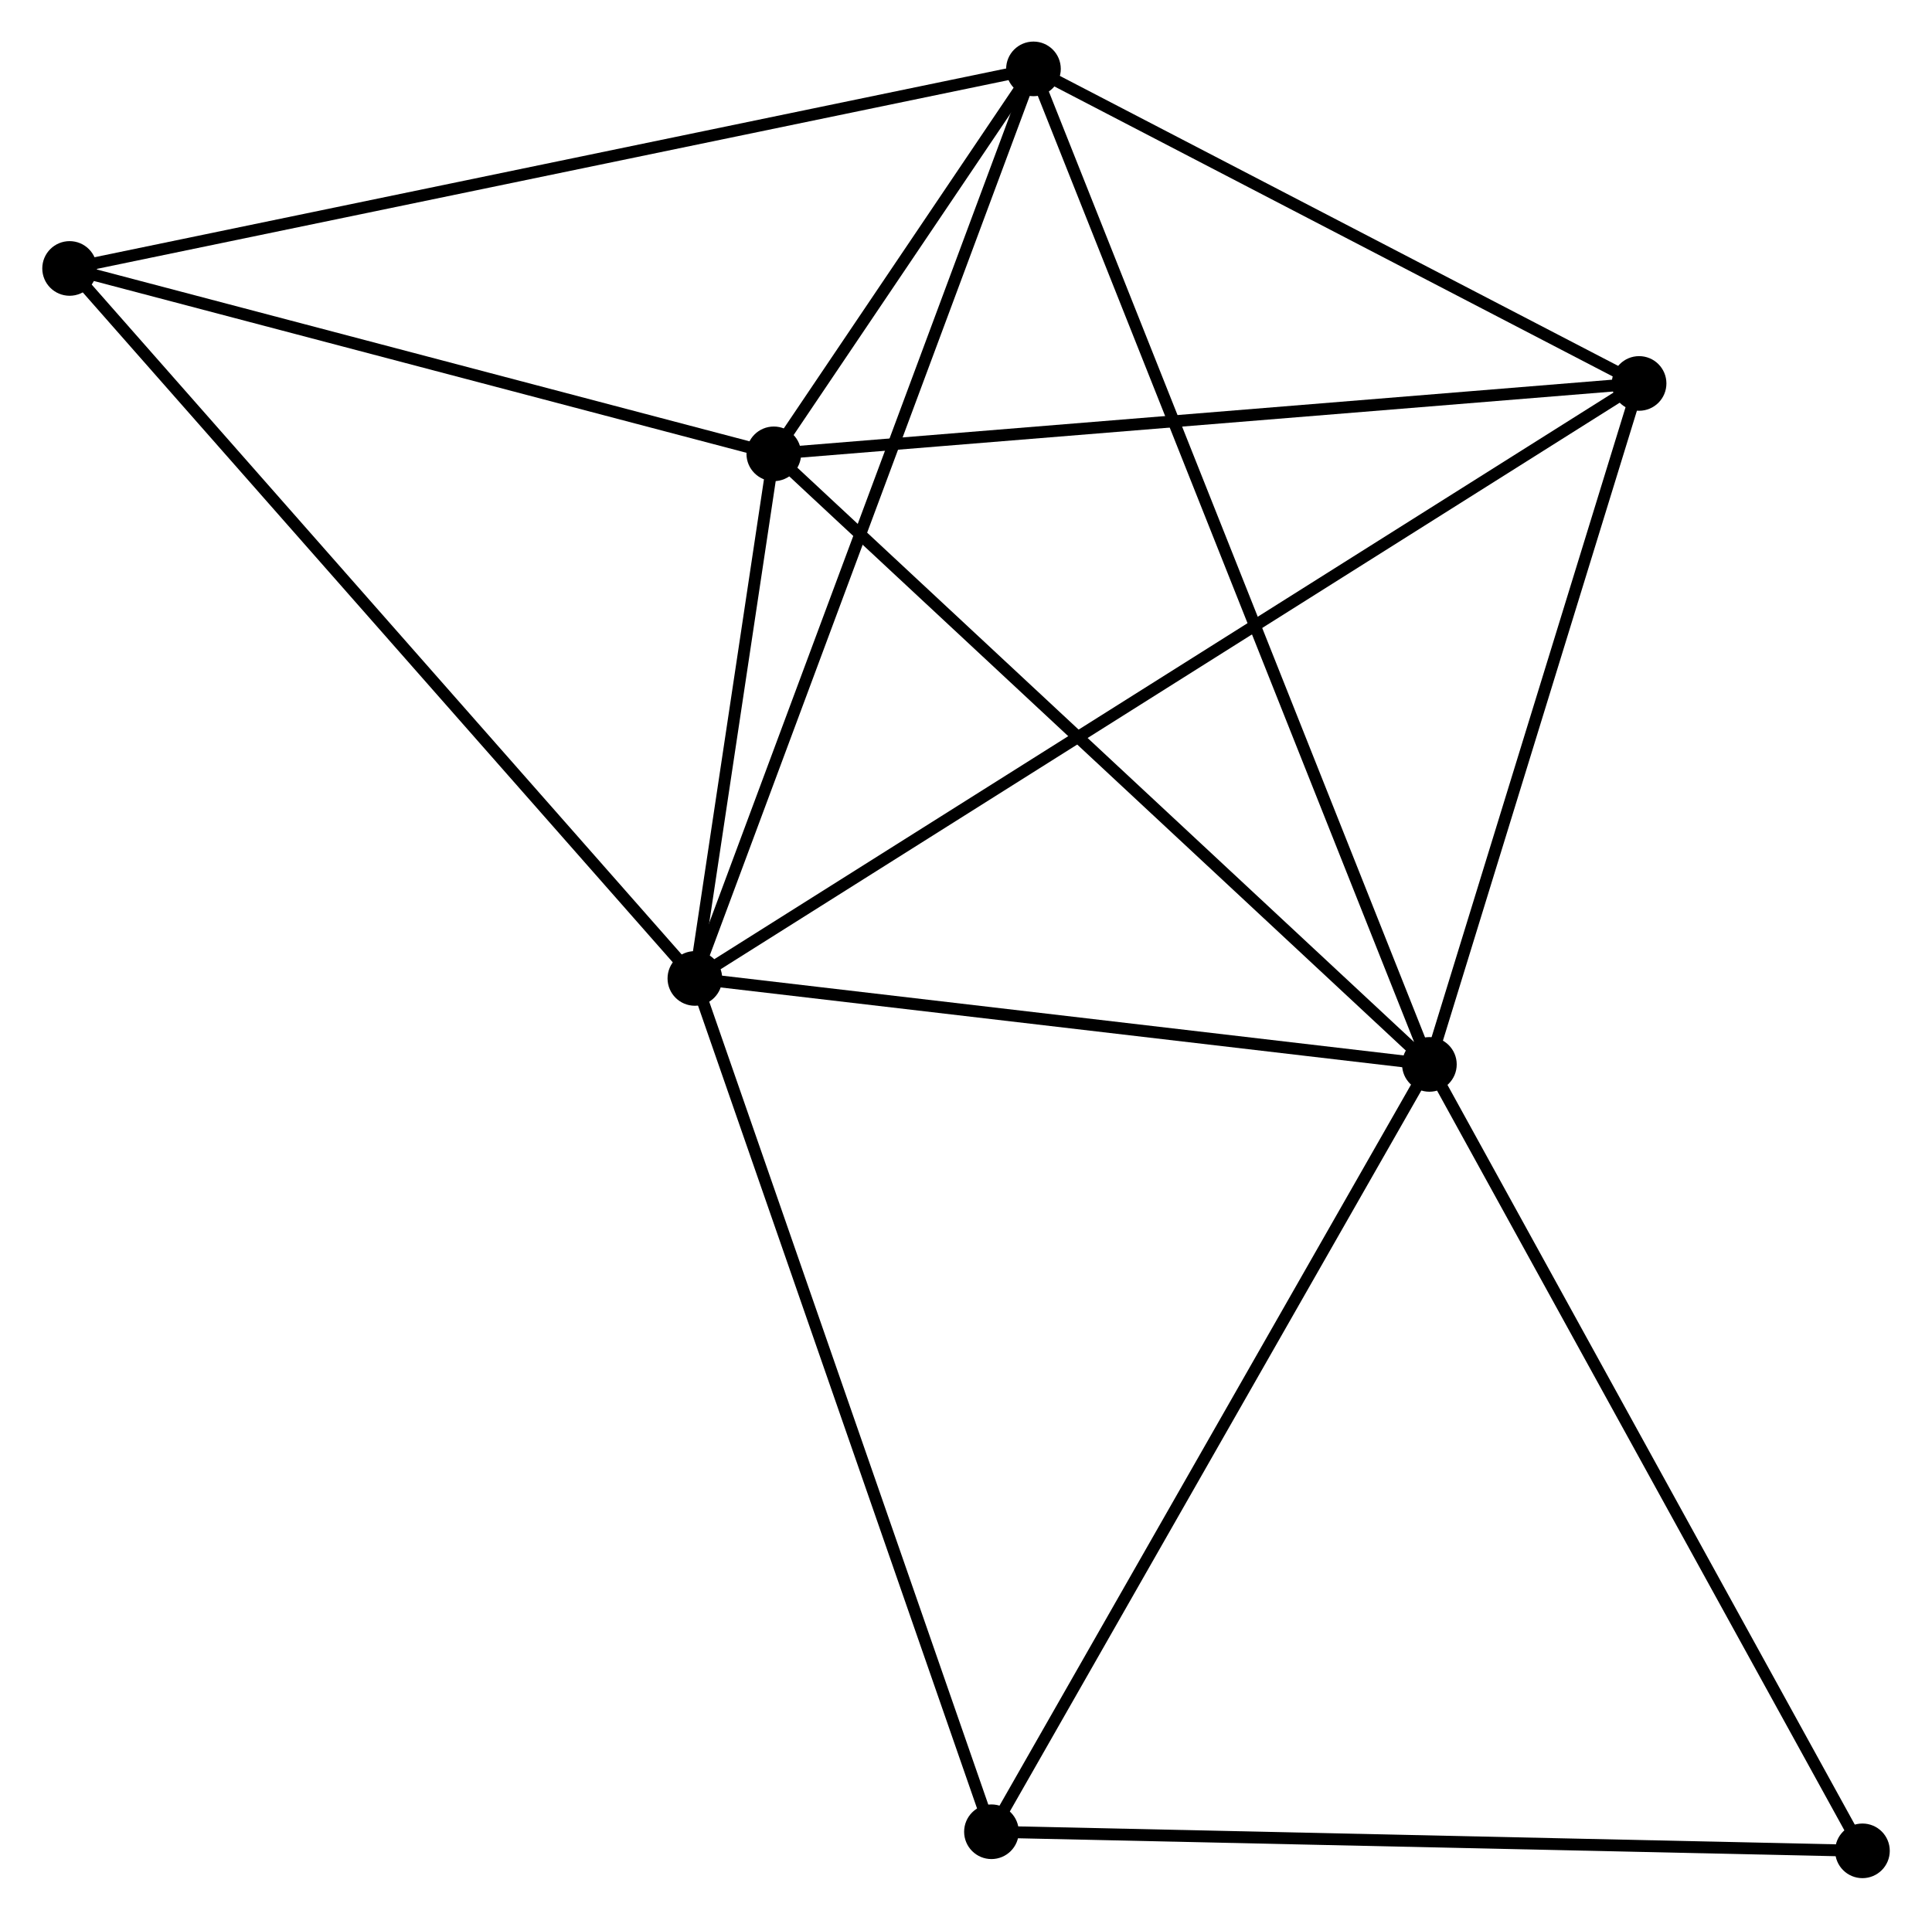<?xml version="1.0" encoding="UTF-8" standalone="no"?>
<!DOCTYPE svg PUBLIC "-//W3C//DTD SVG 1.1//EN"
 "http://www.w3.org/Graphics/SVG/1.1/DTD/svg11.dtd">
<!-- Generated by graphviz version 2.36.0 (20140111.2315)
 -->
<!-- Title: %3 Pages: 1 -->
<svg width="163pt" height="162pt"
 viewBox="0.00 0.00 162.52 161.64" xmlns="http://www.w3.org/2000/svg" xmlns:xlink="http://www.w3.org/1999/xlink">
<g id="graph0" class="graph" transform="scale(1 1) rotate(0) translate(4 157.639)">
<title>%3</title>
<!-- 0 -->
<g id="node1" class="node"><title>0</title>
<ellipse fill="black" stroke="black" cx="54.436" cy="-75.255" rx="1.8" ry="1.8"/>
</g>
<!-- 1 -->
<g id="node2" class="node"><title>1</title>
<ellipse fill="black" stroke="black" cx="116.269" cy="-68.017" rx="1.8" ry="1.8"/>
</g>
<!-- 0&#45;&#45;1 -->
<g id="edge1" class="edge"><title>0&#45;&#45;1</title>
<path fill="none" stroke="black" d="M56.494,-75.014C65.881,-73.915 104.606,-69.382 114.141,-68.266"/>
</g>
<!-- 2 -->
<g id="node3" class="node"><title>2</title>
<ellipse fill="black" stroke="black" cx="61.08" cy="-119.426" rx="1.8" ry="1.8"/>
</g>
<!-- 0&#45;&#45;2 -->
<g id="edge2" class="edge"><title>0&#45;&#45;2</title>
<path fill="none" stroke="black" d="M54.722,-77.153C55.815,-84.418 59.724,-110.416 60.803,-117.584"/>
</g>
<!-- 3 -->
<g id="node4" class="node"><title>3</title>
<ellipse fill="black" stroke="black" cx="82.939" cy="-151.839" rx="1.8" ry="1.8"/>
</g>
<!-- 0&#45;&#45;3 -->
<g id="edge3" class="edge"><title>0&#45;&#45;3</title>
<path fill="none" stroke="black" d="M55.141,-77.148C59.084,-87.744 78.38,-139.59 82.259,-150.012"/>
</g>
<!-- 4 -->
<g id="node5" class="node"><title>4</title>
<ellipse fill="black" stroke="black" cx="133.922" cy="-125.353" rx="1.8" ry="1.8"/>
</g>
<!-- 0&#45;&#45;4 -->
<g id="edge4" class="edge"><title>0&#45;&#45;4</title>
<path fill="none" stroke="black" d="M56.096,-76.301C66.441,-82.821 121.953,-117.809 132.271,-124.312"/>
</g>
<!-- 5 -->
<g id="node6" class="node"><title>5</title>
<ellipse fill="black" stroke="black" cx="1.8" cy="-135.036" rx="1.8" ry="1.8"/>
</g>
<!-- 0&#45;&#45;5 -->
<g id="edge5" class="edge"><title>0&#45;&#45;5</title>
<path fill="none" stroke="black" d="M53.135,-76.733C45.916,-84.931 10.836,-124.773 3.249,-133.39"/>
</g>
<!-- 6 -->
<g id="node7" class="node"><title>6</title>
<ellipse fill="black" stroke="black" cx="79.402" cy="-3.408" rx="1.8" ry="1.8"/>
</g>
<!-- 0&#45;&#45;6 -->
<g id="edge6" class="edge"><title>0&#45;&#45;6</title>
<path fill="none" stroke="black" d="M55.053,-73.479C58.507,-63.539 75.409,-14.899 78.806,-5.121"/>
</g>
<!-- 1&#45;&#45;2 -->
<g id="edge7" class="edge"><title>1&#45;&#45;2</title>
<path fill="none" stroke="black" d="M114.905,-69.288C107.336,-76.338 70.554,-110.6 62.599,-118.011"/>
</g>
<!-- 1&#45;&#45;3 -->
<g id="edge8" class="edge"><title>1&#45;&#45;3</title>
<path fill="none" stroke="black" d="M115.573,-69.768C111.236,-80.676 87.957,-139.218 83.631,-150.098"/>
</g>
<!-- 1&#45;&#45;4 -->
<g id="edge9" class="edge"><title>1&#45;&#45;4</title>
<path fill="none" stroke="black" d="M116.857,-69.924C119.537,-78.63 130.592,-114.538 133.314,-123.379"/>
</g>
<!-- 1&#45;&#45;6 -->
<g id="edge10" class="edge"><title>1&#45;&#45;6</title>
<path fill="none" stroke="black" d="M115.358,-66.42C110.302,-57.559 85.731,-14.499 80.416,-5.186"/>
</g>
<!-- 7 -->
<g id="node8" class="node"><title>7</title>
<ellipse fill="black" stroke="black" cx="152.724" cy="-1.8" rx="1.8" ry="1.8"/>
</g>
<!-- 1&#45;&#45;7 -->
<g id="edge11" class="edge"><title>1&#45;&#45;7</title>
<path fill="none" stroke="black" d="M117.171,-66.38C122.17,-57.298 146.466,-13.168 151.721,-3.623"/>
</g>
<!-- 2&#45;&#45;3 -->
<g id="edge12" class="edge"><title>2&#45;&#45;3</title>
<path fill="none" stroke="black" d="M62.255,-121.169C66.086,-126.849 78.177,-144.779 81.862,-150.243"/>
</g>
<!-- 2&#45;&#45;4 -->
<g id="edge13" class="edge"><title>2&#45;&#45;4</title>
<path fill="none" stroke="black" d="M62.88,-119.572C72.87,-120.385 121.416,-124.336 131.916,-125.19"/>
</g>
<!-- 2&#45;&#45;5 -->
<g id="edge14" class="edge"><title>2&#45;&#45;5</title>
<path fill="none" stroke="black" d="M59.107,-119.945C50.107,-122.315 12.981,-132.091 3.841,-134.498"/>
</g>
<!-- 3&#45;&#45;4 -->
<g id="edge15" class="edge"><title>3&#45;&#45;4</title>
<path fill="none" stroke="black" d="M84.635,-150.958C92.375,-146.937 124.305,-130.349 132.167,-126.265"/>
</g>
<!-- 3&#45;&#45;5 -->
<g id="edge16" class="edge"><title>3&#45;&#45;5</title>
<path fill="none" stroke="black" d="M80.933,-151.424C69.707,-149.099 14.777,-137.723 3.736,-135.436"/>
</g>
<!-- 6&#45;&#45;7 -->
<g id="edge17" class="edge"><title>6&#45;&#45;7</title>
<path fill="none" stroke="black" d="M81.214,-3.368C91.27,-3.147 140.136,-2.076 150.706,-1.844"/>
</g>
</g>
</svg>
